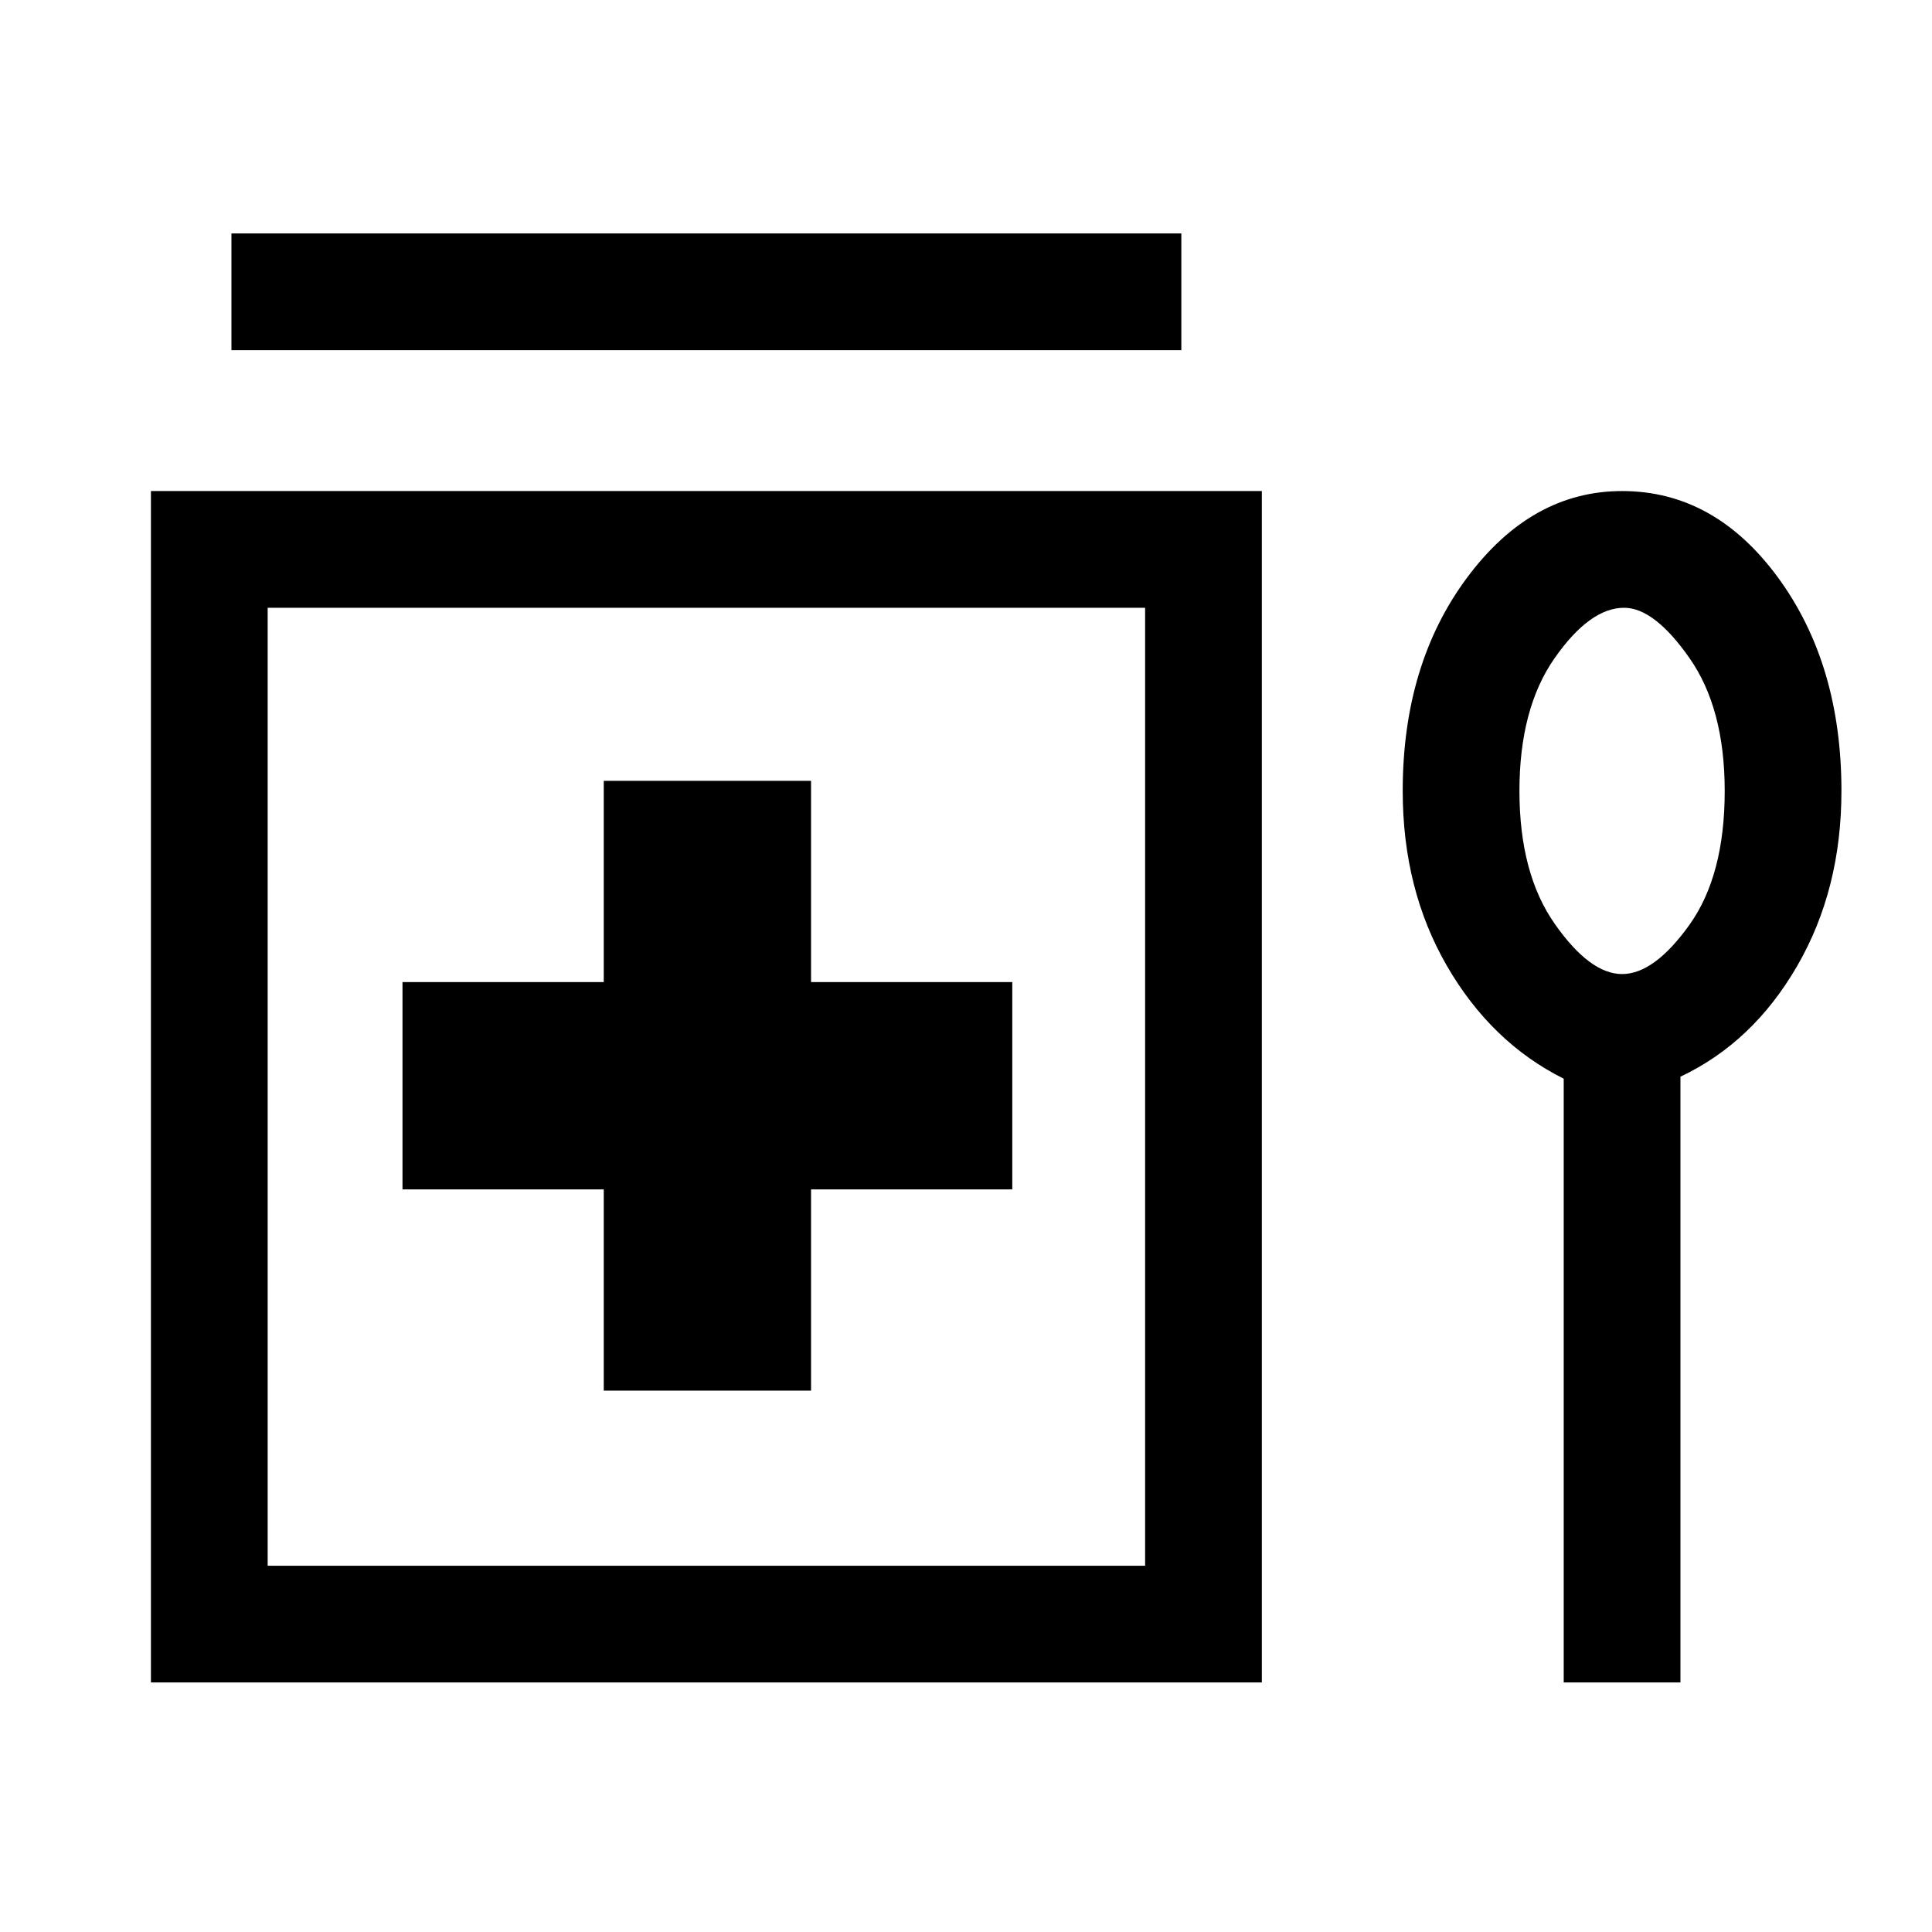 <svg xmlns="http://www.w3.org/2000/svg" height="48" width="48"><path d="M5.75 8.7V5.8H29.35V8.7ZM15 34.55H20.15V29.55H25.15V24.4H20.15V19.4H15V24.4H10V29.55H15ZM3.75 41.8V12.2H31.35V41.8ZM6.65 38.9H28.45V15.1H6.65ZM38.85 41.8V26.8Q37.05 25.9 35.95 24Q34.85 22.1 34.85 19.65Q34.85 16.5 36.45 14.35Q38.05 12.2 40.3 12.2Q42.6 12.2 44.175 14.35Q45.75 16.5 45.75 19.65Q45.75 22.1 44.65 24Q43.55 25.9 41.75 26.75V41.8ZM40.3 24.2Q41.1 24.2 41.975 22.975Q42.85 21.75 42.85 19.65Q42.85 17.6 41.975 16.35Q41.1 15.1 40.35 15.1Q39.5 15.1 38.625 16.35Q37.75 17.6 37.75 19.65Q37.75 21.7 38.625 22.95Q39.5 24.2 40.3 24.2ZM40.35 19.65Q40.35 19.65 40.35 19.65Q40.35 19.65 40.35 19.65Q40.35 19.65 40.35 19.65Q40.35 19.65 40.35 19.65Q40.35 19.65 40.35 19.65Q40.35 19.65 40.35 19.65Q40.35 19.65 40.35 19.65Q40.35 19.65 40.35 19.65ZM17.55 27Z"/></svg>